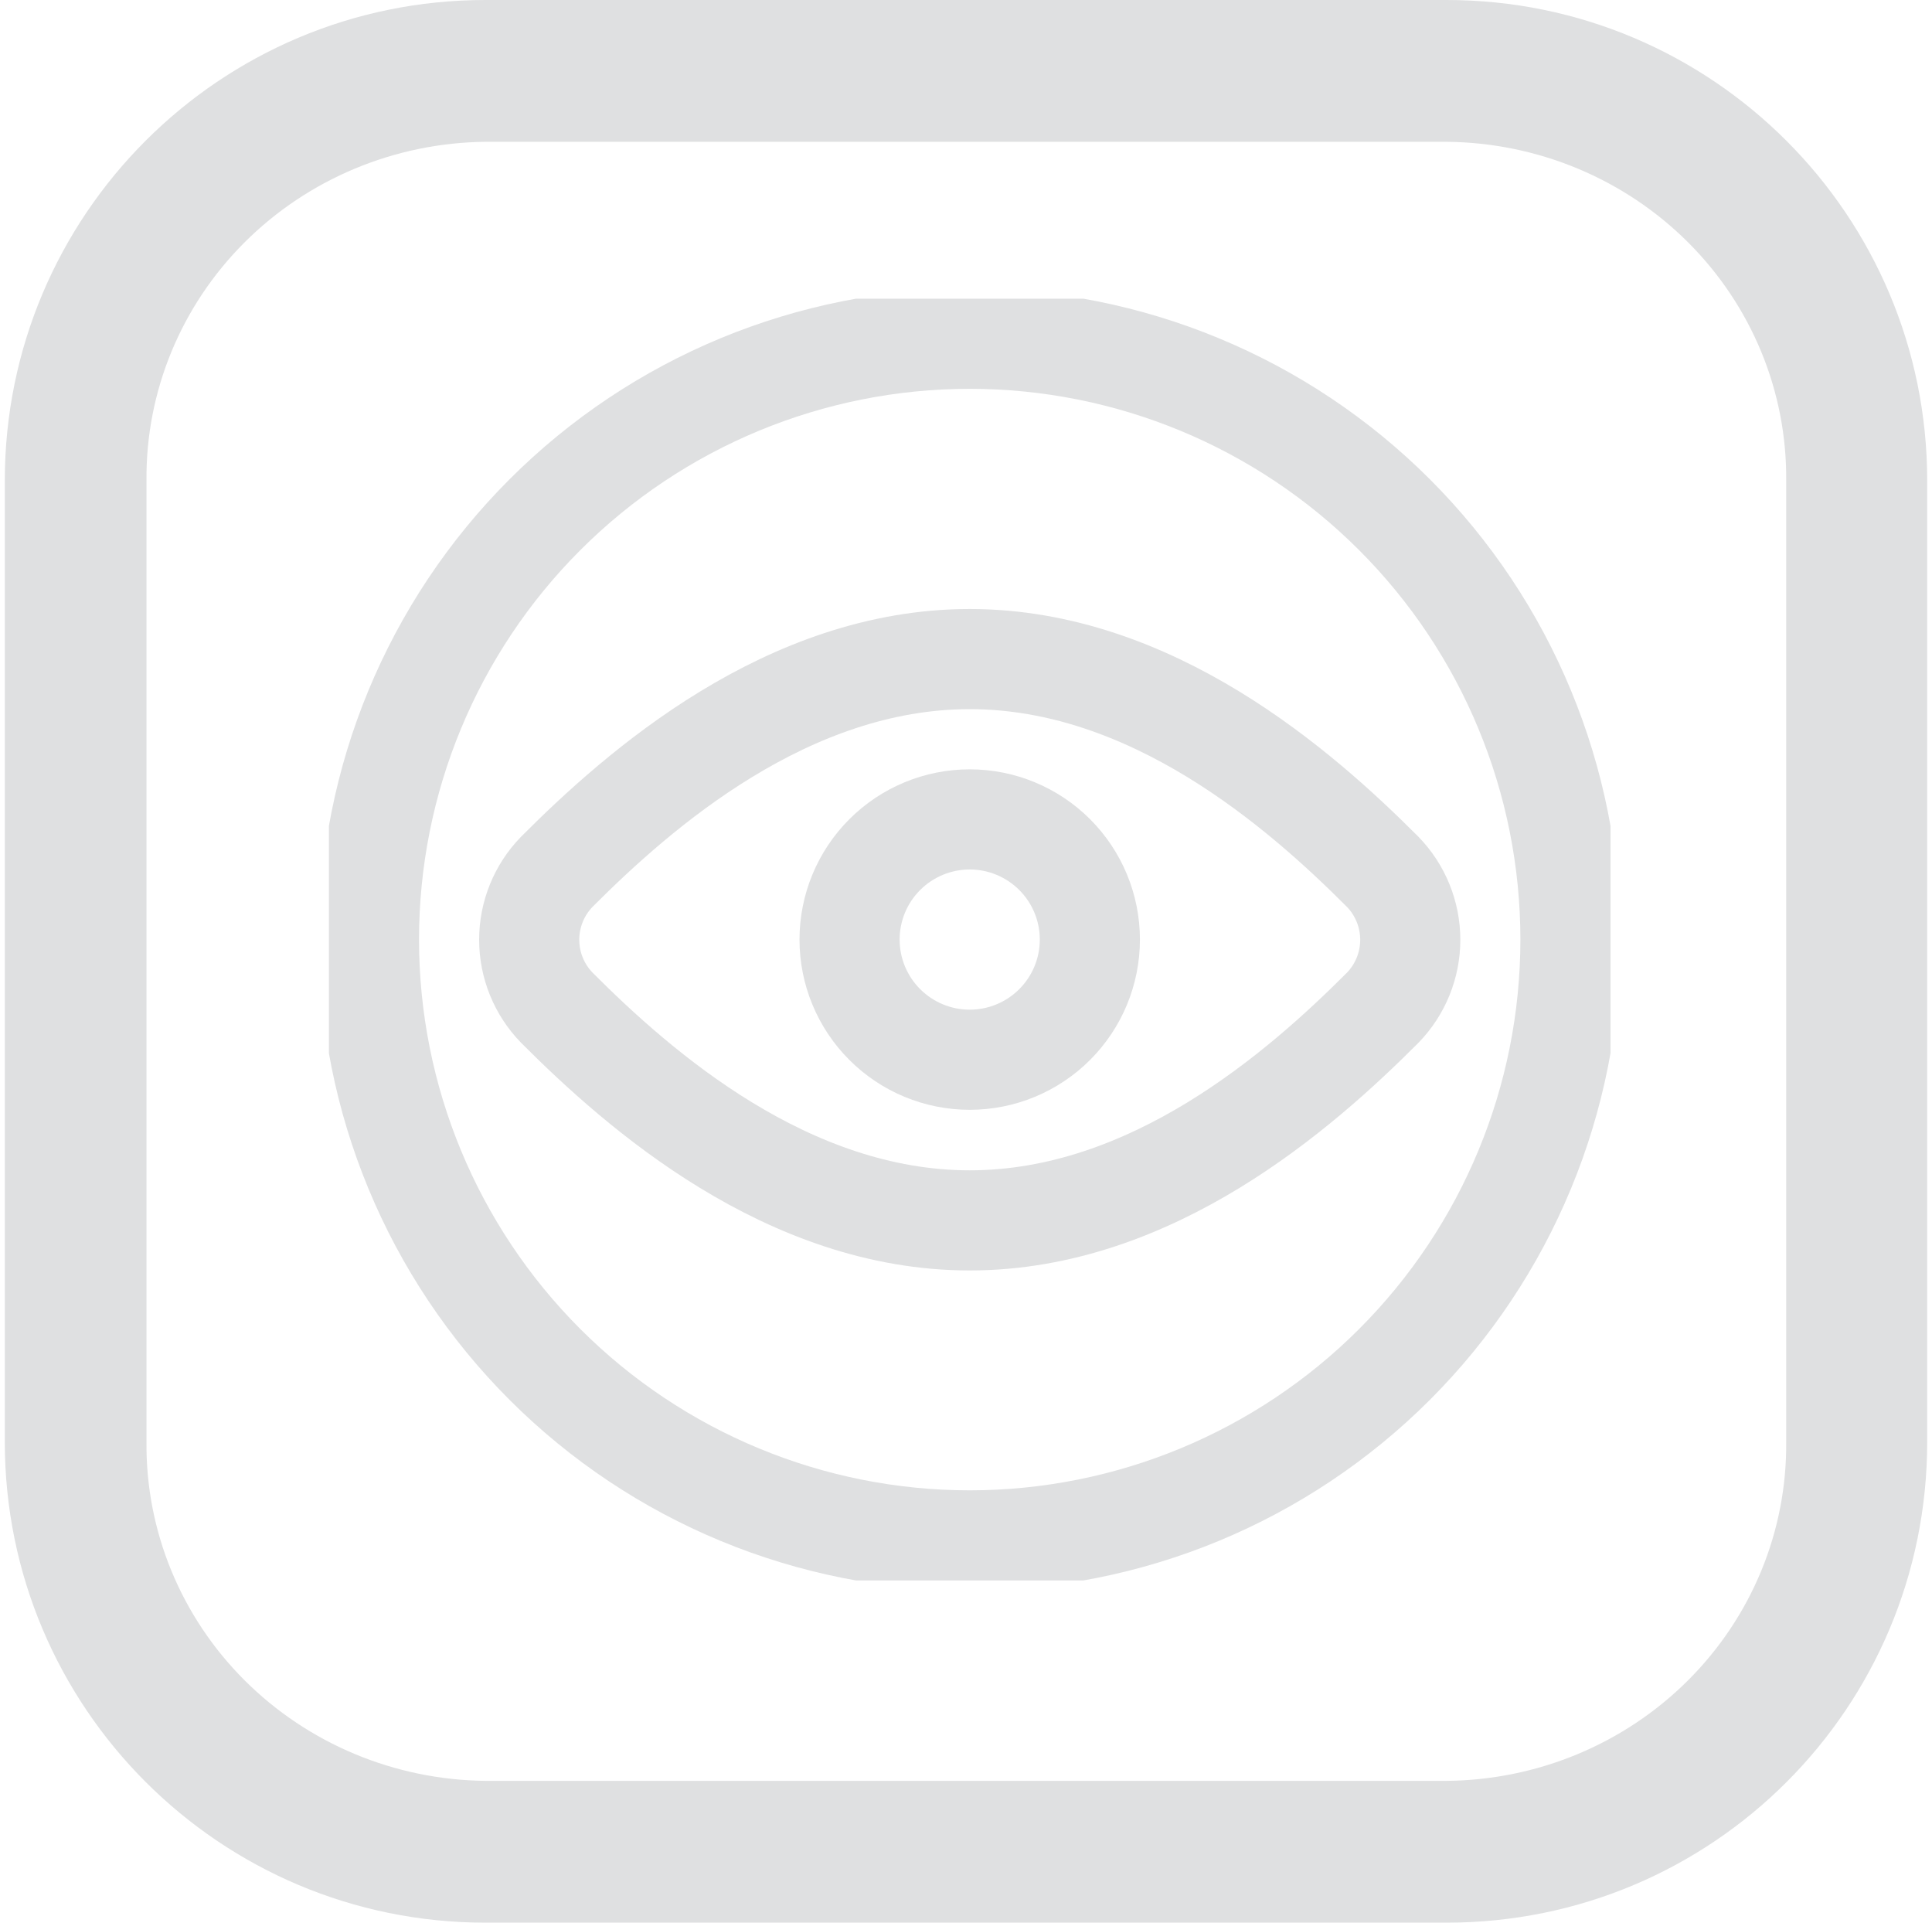 <svg width="201" height="200" viewBox="0 0 201 200" fill="none" xmlns="http://www.w3.org/2000/svg">
<g clip-path="url(#clip0_34_745)">
<path d="M150.496 0H50.504C22.878 0 0.5 22.388 0.5 50.004V149.996C0.5 177.612 22.878 200 50.504 200H150.496C178.208 200 200.5 177.612 200.5 149.996V50.004C200.5 22.388 178.122 0 150.496 0ZM150.496 14.75C155.178 14.79 159.807 15.734 164.117 17.527C168.427 19.321 172.335 21.929 175.616 25.203C178.898 28.477 181.488 32.352 183.241 36.608C184.993 40.863 185.873 45.416 185.83 50.004V149.996C185.873 154.585 184.993 159.137 183.241 163.392C181.488 167.648 178.898 171.523 175.616 174.797C172.335 178.071 168.427 180.679 164.117 182.473C159.807 184.266 155.178 185.21 150.496 185.25H50.504C41.059 185.151 32.041 181.383 25.429 174.773C18.817 168.163 15.152 159.252 15.24 149.996V50.004C15.152 40.748 18.817 31.837 25.429 25.227C32.041 18.617 41.059 14.849 50.504 14.75H150.496Z" fill="#DFE0E1"/>
<g clip-path="url(#clip1_34_745)">
<path d="M38.386 97.737C38.386 114.313 44.971 130.21 56.692 141.931C68.413 153.652 84.31 160.237 100.886 160.237C117.463 160.237 133.36 153.652 145.081 141.931C156.802 130.21 163.386 114.313 163.386 97.737C163.386 81.161 156.802 65.263 145.081 53.542C133.36 41.821 117.463 35.237 100.886 35.237C84.31 35.237 68.413 41.821 56.692 53.542C44.971 65.263 38.386 81.161 38.386 97.737Z" stroke="#DFE0E1" stroke-width="10.417" stroke-linecap="round" stroke-linejoin="round"/>
<path d="M57.926 90.687C56.086 92.579 55.057 95.114 55.057 97.753C55.057 100.392 56.086 102.927 57.926 104.82C66.543 113.459 81.948 126.948 100.887 126.948C119.826 126.948 135.231 113.464 143.854 104.825C145.692 102.932 146.72 100.398 146.72 97.759C146.72 95.12 145.692 92.585 143.854 90.692C135.237 82.053 119.809 68.559 100.887 68.559C81.965 68.559 66.548 82.042 57.926 90.687Z" stroke="#DFE0E1" stroke-width="10.417" stroke-linecap="round" stroke-linejoin="round"/>
<path d="M88.386 97.737C88.386 101.052 89.703 104.231 92.048 106.575C94.392 108.92 97.571 110.237 100.886 110.237C104.202 110.237 107.381 108.92 109.725 106.575C112.07 104.231 113.386 101.052 113.386 97.737C113.386 94.421 112.07 91.242 109.725 88.898C107.381 86.554 104.202 85.237 100.886 85.237C97.571 85.237 94.392 86.554 92.048 88.898C89.703 91.242 88.386 94.421 88.386 97.737Z" stroke="#DFE0E1" stroke-width="10.417" stroke-linecap="round" stroke-linejoin="round"/>
</g>
</g>
<defs>
<clipPath id="clip0_34_745">
<rect width="200" height="200" fill="white" transform="translate(0.5)"/>
</clipPath>
<clipPath id="clip1_34_745">
<rect width="133.333" height="133.333" fill="white" transform="translate(34.22 31.07)"/>
</clipPath>
</defs>
</svg>
